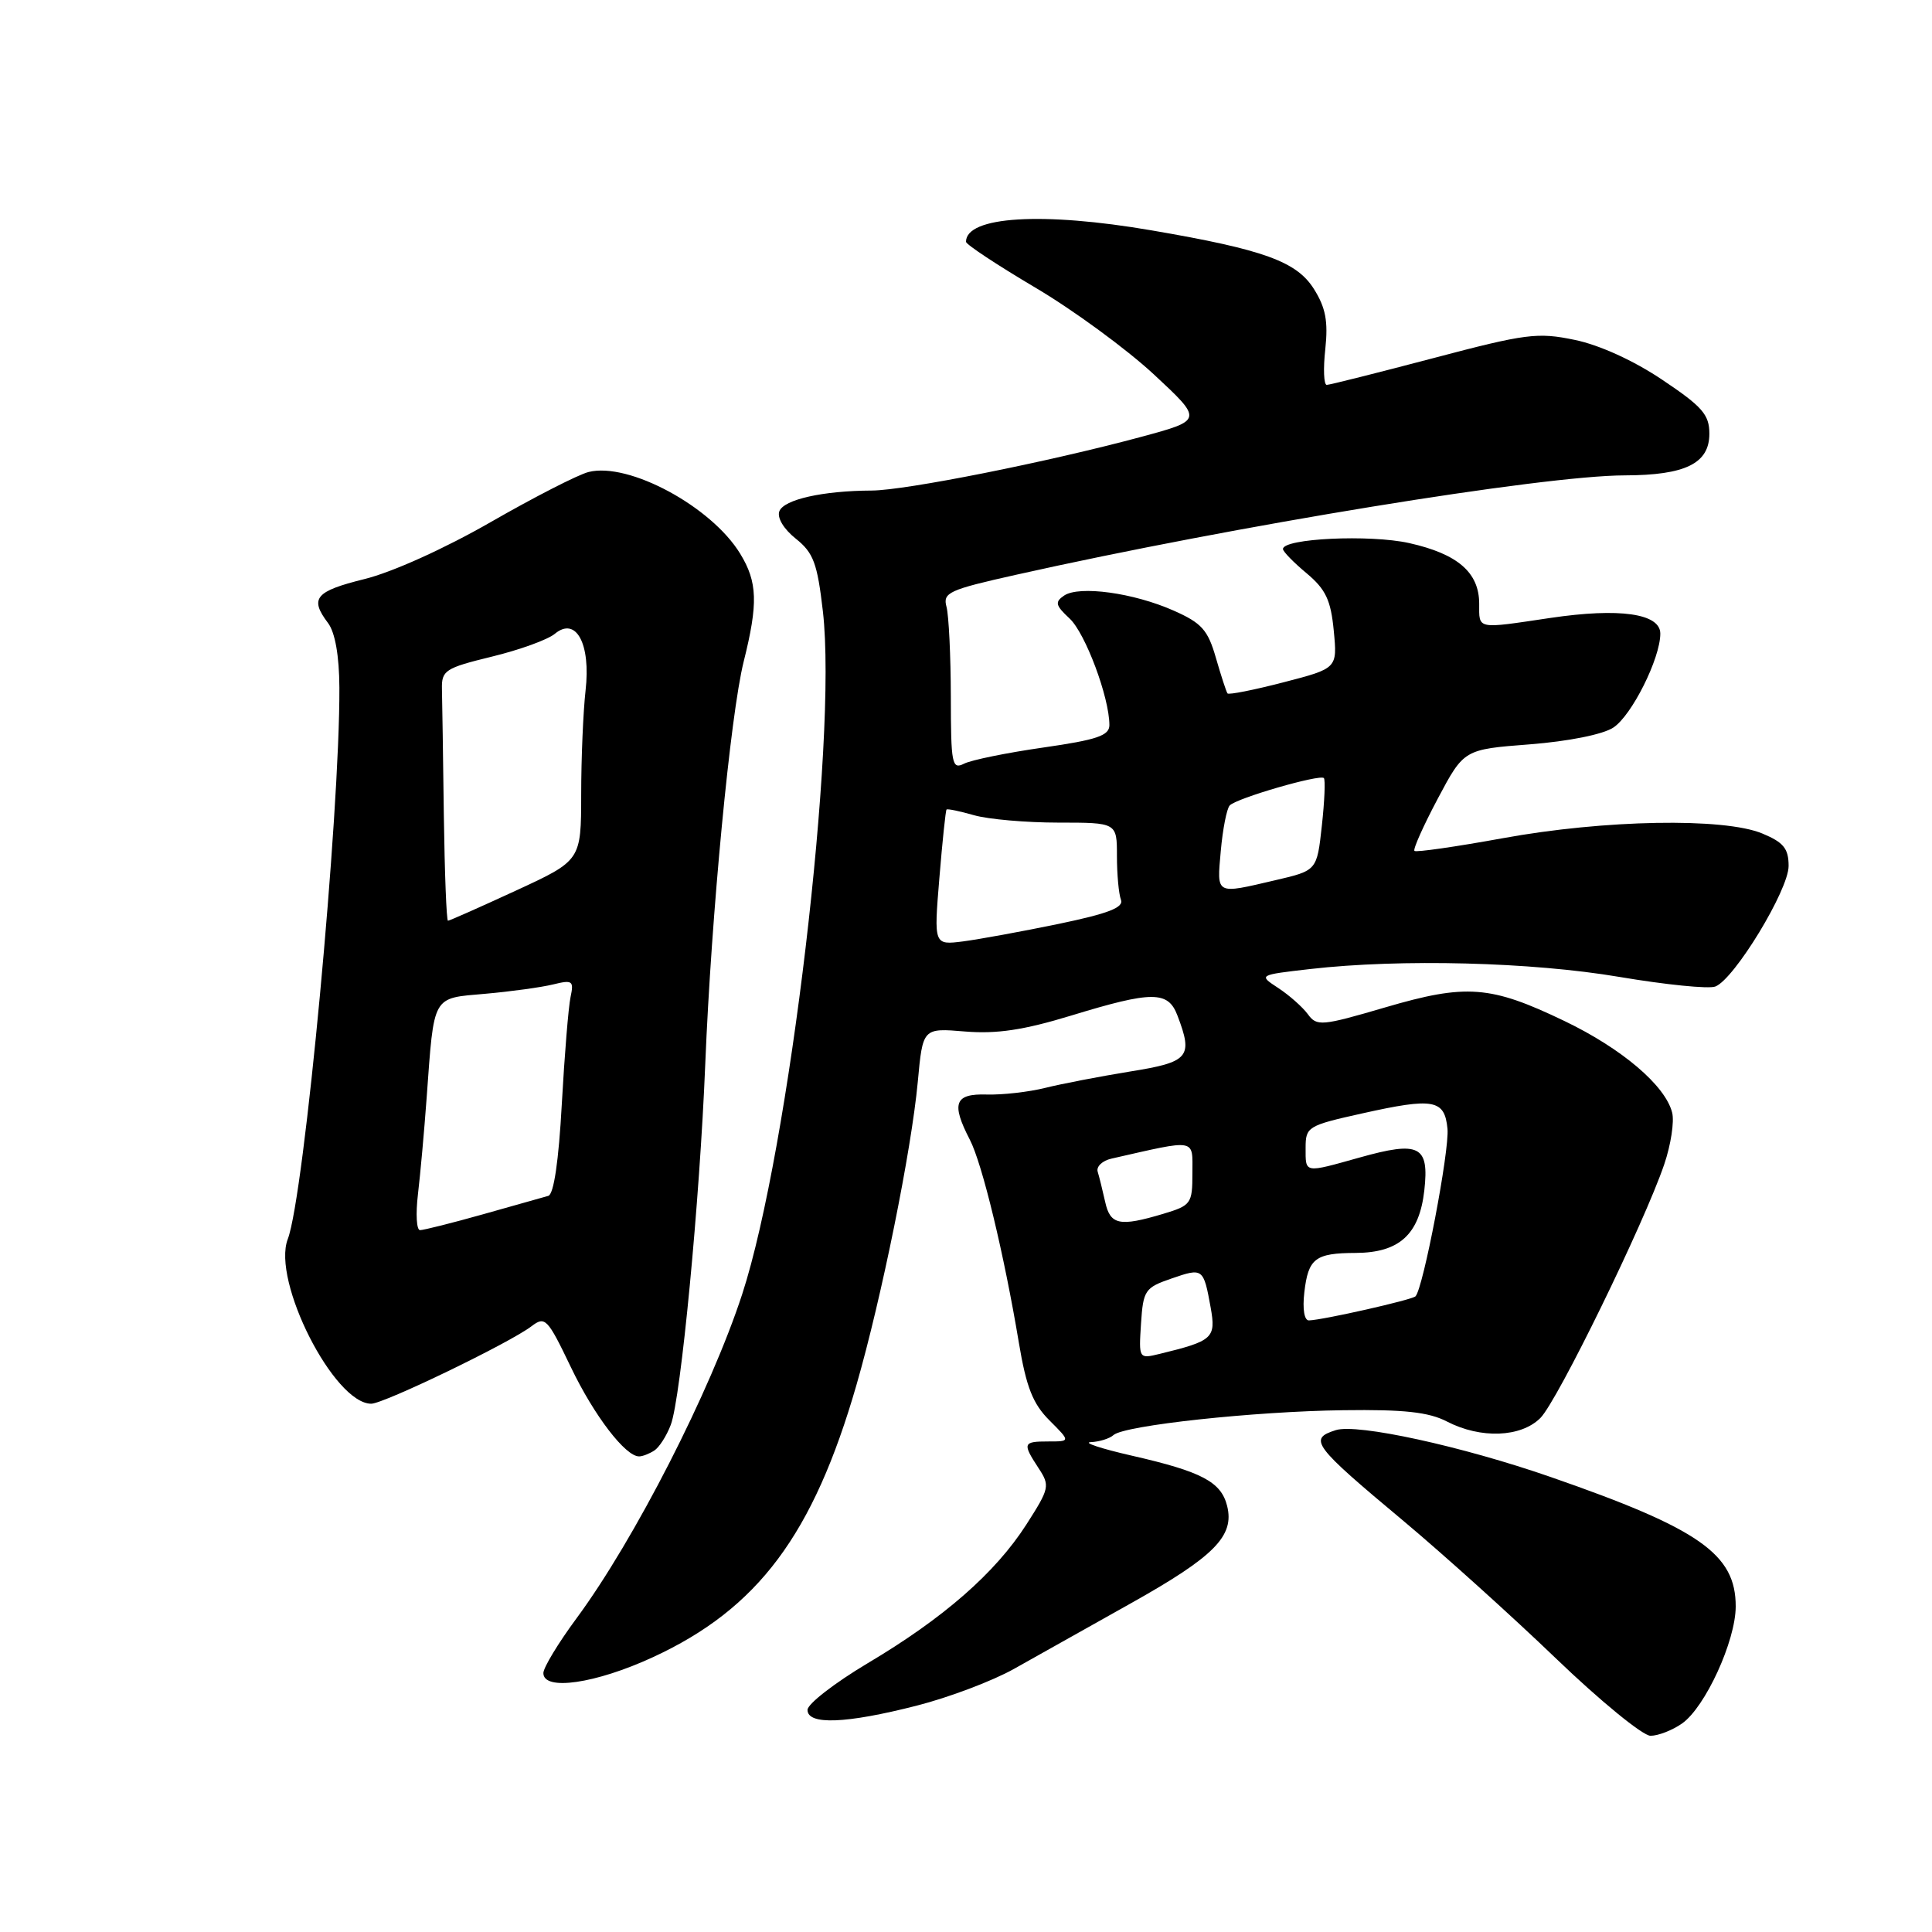 <?xml version="1.0" encoding="UTF-8" standalone="no"?>
<!DOCTYPE svg PUBLIC "-//W3C//DTD SVG 1.1//EN" "http://www.w3.org/Graphics/SVG/1.1/DTD/svg11.dtd" >
<svg xmlns="http://www.w3.org/2000/svg" xmlns:xlink="http://www.w3.org/1999/xlink" version="1.1" viewBox="0 0 256 256">
 <g >
 <path fill="currentColor"
d=" M 222.88 228.37 C 225.95 226.22 229.98 217.44 229.99 212.88 C 230.01 205.93 225.20 202.56 205.47 195.71 C 193.73 191.63 179.84 188.60 177.00 189.50 C 173.33 190.66 173.95 191.50 186.00 201.56 C 191.22 205.93 200.30 214.11 206.17 219.75 C 212.04 225.39 217.68 230.00 218.70 230.00 C 219.72 230.00 221.60 229.27 222.88 228.37 Z  M 121.46 226.01 C 125.74 224.92 131.55 222.72 134.37 221.13 C 137.19 219.55 144.15 215.64 149.84 212.45 C 160.91 206.25 163.60 203.53 162.60 199.54 C 161.80 196.35 159.24 195.00 150.00 192.89 C 145.88 191.95 143.42 191.13 144.55 191.09 C 145.68 191.04 147.03 190.62 147.55 190.15 C 148.99 188.87 166.18 187.01 178.03 186.86 C 186.04 186.75 189.32 187.11 191.73 188.36 C 196.20 190.67 201.53 190.47 204.11 187.89 C 206.37 185.63 217.88 162.06 220.52 154.28 C 221.40 151.70 221.87 148.62 221.57 147.43 C 220.67 143.84 214.92 138.95 207.30 135.29 C 197.50 130.58 194.29 130.33 183.53 133.49 C 175.11 135.96 174.48 136.01 173.30 134.39 C 172.60 133.44 170.84 131.88 169.38 130.92 C 166.74 129.19 166.74 129.19 173.62 128.40 C 185.62 127.03 202.92 127.47 214.60 129.45 C 220.70 130.48 226.41 131.06 227.29 130.72 C 229.81 129.75 237.00 117.93 237.00 114.75 C 237.00 112.44 236.34 111.62 233.53 110.45 C 228.45 108.32 212.57 108.61 199.11 111.07 C 192.89 112.20 187.63 112.96 187.42 112.75 C 187.21 112.54 188.60 109.43 190.51 105.83 C 193.98 99.30 193.98 99.30 202.70 98.63 C 207.82 98.23 212.39 97.32 213.77 96.41 C 216.21 94.82 220.00 87.24 220.00 83.96 C 220.00 81.29 214.59 80.52 205.43 81.88 C 195.56 83.35 196.00 83.44 196.00 80.00 C 196.00 75.86 193.16 73.40 186.72 71.96 C 181.52 70.80 170.00 71.34 170.00 72.75 C 170.00 73.08 171.41 74.53 173.13 75.96 C 175.67 78.09 176.34 79.51 176.73 83.57 C 177.21 88.56 177.21 88.56 170.07 90.41 C 166.14 91.43 162.80 92.09 162.65 91.88 C 162.49 91.67 161.80 89.55 161.11 87.16 C 160.05 83.47 159.23 82.55 155.52 80.91 C 150.20 78.55 143.02 77.57 141.01 78.91 C 139.74 79.77 139.85 80.21 141.73 81.96 C 143.82 83.91 147.00 92.42 147.00 96.08 C 147.00 97.47 145.36 98.03 138.25 99.05 C 133.44 99.74 128.71 100.70 127.75 101.19 C 126.14 102.00 126.00 101.27 125.99 92.29 C 125.98 86.90 125.72 81.57 125.42 80.42 C 124.90 78.52 125.69 78.16 134.68 76.15 C 163.68 69.66 204.39 63.01 215.28 62.99 C 223.33 62.97 226.50 61.41 226.50 57.47 C 226.50 54.94 225.57 53.88 220.27 50.33 C 216.50 47.79 211.93 45.71 208.67 45.04 C 203.74 44.01 202.19 44.21 189.90 47.46 C 182.53 49.40 176.18 51.00 175.80 51.00 C 175.41 51.00 175.32 48.86 175.61 46.25 C 176.00 42.58 175.66 40.77 174.10 38.29 C 171.81 34.65 167.45 33.07 152.62 30.53 C 138.15 28.04 128.00 28.66 128.00 32.04 C 128.00 32.39 132.12 35.11 137.15 38.09 C 142.19 41.06 149.25 46.24 152.86 49.58 C 159.41 55.67 159.41 55.67 151.24 57.88 C 138.82 61.23 119.99 64.98 115.50 65.00 C 109.01 65.03 103.87 66.19 103.27 67.74 C 102.94 68.59 103.84 70.10 105.45 71.38 C 107.79 73.25 108.30 74.62 109.04 81.03 C 110.99 98.08 104.56 152.43 98.34 171.50 C 94.16 184.30 84.06 204.06 76.39 214.44 C 73.98 217.70 72.00 220.97 72.00 221.69 C 72.00 224.10 78.93 223.09 86.51 219.59 C 100.44 213.16 107.76 203.36 113.49 183.50 C 116.83 171.91 120.76 152.48 121.61 143.36 C 122.27 136.21 122.27 136.21 127.88 136.68 C 132.08 137.02 135.64 136.49 141.93 134.57 C 152.70 131.28 154.78 131.28 156.02 134.57 C 158.12 140.07 157.56 140.73 149.75 141.98 C 145.76 142.63 140.70 143.60 138.50 144.15 C 136.30 144.70 132.81 145.09 130.75 145.03 C 126.49 144.90 126.01 146.19 128.51 151.02 C 130.16 154.21 133.05 166.20 135.01 177.95 C 135.99 183.81 136.86 186.01 139.05 188.20 C 141.85 191.00 141.85 191.00 138.92 191.00 C 135.54 191.00 135.45 191.23 137.61 194.53 C 139.15 196.87 139.07 197.21 135.99 202.02 C 131.87 208.43 125.04 214.41 114.95 220.40 C 110.58 223.01 107.00 225.78 107.00 226.57 C 107.00 228.60 112.11 228.40 121.46 226.01 Z  M 86.69 192.21 C 87.34 191.80 88.33 190.26 88.88 188.80 C 90.22 185.29 92.72 159.12 93.45 141.00 C 94.25 121.22 96.78 94.74 98.54 87.67 C 100.47 79.96 100.38 77.13 98.08 73.37 C 94.27 67.12 83.31 61.21 78.00 62.54 C 76.62 62.88 70.79 65.87 65.04 69.17 C 58.95 72.67 51.96 75.83 48.29 76.73 C 41.76 78.35 40.99 79.28 43.47 82.56 C 44.40 83.80 44.95 86.89 44.97 91.09 C 45.05 107.85 40.31 158.54 38.13 164.19 C 36.00 169.72 44.26 186.00 49.19 186.00 C 50.86 186.00 67.54 177.94 70.42 175.74 C 72.23 174.36 72.54 174.68 75.64 181.15 C 78.72 187.58 82.89 193.02 84.70 192.98 C 85.14 192.98 86.03 192.63 86.69 192.21 Z  M 151.19 175.38 C 151.48 170.96 151.71 170.62 155.23 169.41 C 159.40 167.97 159.47 168.02 160.42 173.26 C 161.14 177.30 160.72 177.68 153.69 179.39 C 150.89 180.07 150.89 180.06 151.19 175.38 Z  M 172.83 171.25 C 173.35 166.74 174.26 166.04 179.64 166.02 C 185.42 165.99 188.07 163.58 188.73 157.73 C 189.39 151.81 188.09 151.15 180.15 153.38 C 172.75 155.45 173.00 155.50 173.00 152.10 C 173.00 149.31 173.27 149.14 180.51 147.53 C 189.98 145.42 191.42 145.68 191.80 149.57 C 192.08 152.41 188.58 170.75 187.56 171.77 C 187.10 172.24 175.33 174.90 173.45 174.96 C 172.83 174.99 172.57 173.48 172.83 171.25 Z  M 146.44 159.25 C 146.10 157.74 145.66 155.94 145.45 155.26 C 145.24 154.58 146.07 153.79 147.29 153.52 C 158.70 150.93 158.00 150.81 158.00 155.45 C 158.00 159.50 157.83 159.73 154.13 160.84 C 148.35 162.57 147.11 162.32 146.44 159.25 Z  M 124.47 116.37 C 124.87 111.49 125.30 107.40 125.42 107.27 C 125.54 107.14 127.17 107.48 129.06 108.02 C 130.94 108.56 135.98 109.00 140.24 109.00 C 148.00 109.00 148.00 109.00 148.00 113.42 C 148.00 115.85 148.24 118.46 148.53 119.22 C 148.93 120.25 146.86 121.05 140.28 122.42 C 135.45 123.42 129.75 124.46 127.62 124.74 C 123.74 125.23 123.74 125.23 124.47 116.37 Z  M 161.76 112.75 C 162.02 109.86 162.55 107.15 162.94 106.73 C 163.81 105.77 174.90 102.56 175.42 103.10 C 175.63 103.32 175.51 106.17 175.15 109.43 C 174.50 115.35 174.50 115.35 169.00 116.63 C 160.99 118.50 161.24 118.64 161.76 112.75 Z  M 55.38 158.25 C 55.69 155.64 56.21 149.90 56.53 145.50 C 57.54 131.68 57.19 132.31 64.30 131.68 C 67.71 131.38 71.76 130.82 73.30 130.44 C 75.86 129.81 76.06 129.96 75.60 132.12 C 75.32 133.43 74.80 139.82 74.44 146.32 C 74.03 153.85 73.38 158.26 72.65 158.46 C 72.02 158.64 68.12 159.73 64.00 160.90 C 59.88 162.06 56.12 163.00 55.66 163.00 C 55.19 163.00 55.07 160.86 55.38 158.25 Z  M 58.81 108.00 C 58.71 100.30 58.60 92.79 58.56 91.32 C 58.50 88.83 58.98 88.52 65.16 87.01 C 68.83 86.12 72.59 84.76 73.52 83.98 C 76.33 81.65 78.30 85.30 77.59 91.50 C 77.28 94.25 77.01 100.44 77.01 105.26 C 77.00 114.02 77.00 114.02 68.36 118.01 C 63.61 120.20 59.56 122.00 59.36 122.00 C 59.16 122.00 58.92 115.70 58.81 108.00 Z "/>
</g>
</svg>
